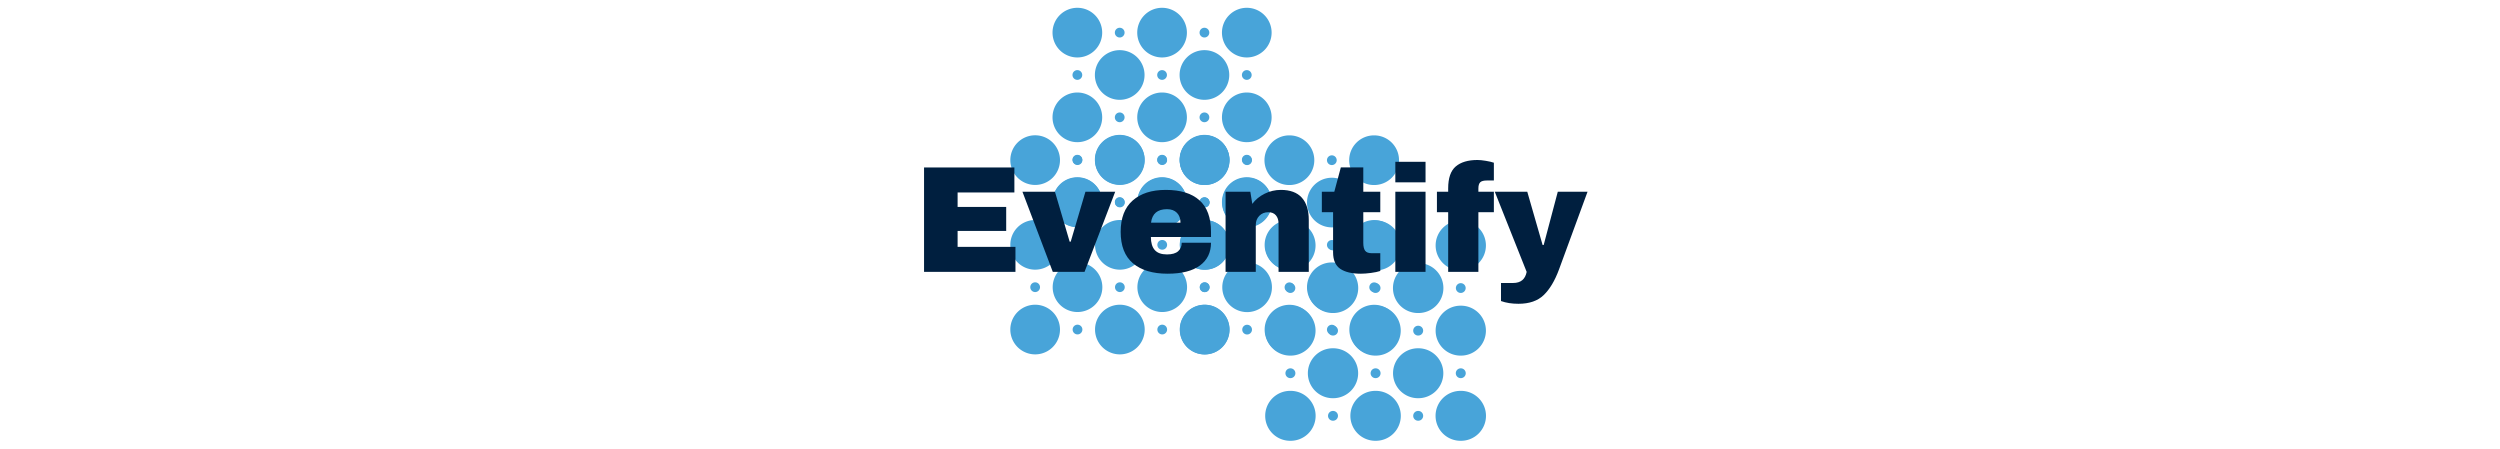 <svg xmlns="http://www.w3.org/2000/svg" xml:space="preserve" width="2000" height="359" viewBox="0 0 2000 359" data-version="1" data-id="lg_138FbmOiAYsREqwnE3"><g id="outer-wrapper" data-padding="20" transform="matrix(1,0,0,1,0,0)"><g id="inner-wrapper" transform="matrix(0.964,0,0,0.964,10,6.399)"><path fill="#48a4d9" d="M848.678 246.244A20.606 20.606 0 1 0 848.678 287.456A20.606 20.606 0 1 0 848.678 246.244M848.678 227.658A4.04 4.04 0 1 0 848.678 235.738A4.04 4.04 0 1 0 848.678 227.658M883.829 192.506A4.04 4.04 0 1 0 883.829 200.587A4.04 4.04 0 1 0 883.829 192.507M883.829 262.809A4.04 4.04 0 1 0 883.829 270.89A4.04 4.04 0 1 0 883.829 262.81M883.829 211.092A20.606 20.606 0 1 0 883.829 252.304A20.606 20.606 0 1 0 883.829 211.092M848.678 175.941A20.606 20.606 0 1 0 848.678 217.153A20.606 20.606 0 1 0 848.678 175.941M848.678 157.355A4.04 4.04 0 1 0 848.678 165.435A4.04 4.04 0 1 0 848.678 157.355M883.829 122.203A4.04 4.04 0 1 0 883.829 130.284A4.04 4.04 0 1 0 883.829 122.204M848.678 105.638A20.606 20.606 0 1 0 848.678 146.85A20.606 20.606 0 1 0 848.678 105.638M883.829 140.789A20.606 20.606 0 1 0 883.829 182.001A20.606 20.606 0 1 0 883.829 140.789M918.981 246.244A20.606 20.606 0 1 0 918.981 287.456A20.606 20.606 0 1 0 918.981 246.244M918.981 227.658A4.04 4.04 0 1 0 918.981 235.738A4.04 4.04 0 1 0 918.981 227.658M954.132 192.506A4.04 4.04 0 1 0 954.132 200.587A4.04 4.04 0 1 0 954.132 192.507M954.132 262.809A4.04 4.04 0 1 0 954.132 270.89A4.04 4.04 0 1 0 954.132 262.81M954.132 211.092A20.606 20.606 0 1 0 954.132 252.304A20.606 20.606 0 1 0 954.132 211.092M918.981 175.941A20.606 20.606 0 1 0 918.981 217.153A20.606 20.606 0 1 0 918.981 175.941M918.981 157.355A4.04 4.04 0 1 0 918.981 165.435A4.04 4.04 0 1 0 918.981 157.355M954.132 122.203A4.04 4.04 0 1 0 954.132 130.284A4.04 4.04 0 1 0 954.132 122.204M918.981 105.638A20.606 20.606 0 1 0 918.981 146.85A20.606 20.606 0 1 0 918.981 105.638M989.284 246.244A20.606 20.606 0 1 0 989.284 287.456A20.606 20.606 0 1 0 989.284 246.244M989.284 227.658A4.04 4.04 0 1 0 989.284 235.738A4.04 4.04 0 1 0 989.284 227.658M989.284 175.941A20.606 20.606 0 1 0 989.284 217.153A20.606 20.606 0 1 0 989.284 175.941M989.284 157.355A4.04 4.04 0 1 0 989.284 165.435A4.04 4.04 0 1 0 989.284 157.355M989.284 105.638A20.606 20.606 0 1 0 989.284 146.85A20.606 20.606 0 1 0 989.284 105.638M954.132 140.789A20.606 20.606 0 1 0 954.132 182.001A20.606 20.606 0 1 0 954.132 140.789 "></path><path fill="#48a4d9" d="M883.699 140.438A20.606 20.606 0 1 0 883.699 181.65A20.606 20.606 0 1 0 883.699 140.438M883.699 121.852A4.04 4.04 0 1 0 883.699 129.933A4.04 4.04 0 1 0 883.699 121.853M918.849 86.701A4.04 4.04 0 1 0 918.849 94.781A4.04 4.04 0 1 0 918.849 86.701M918.849 157.004A4.04 4.04 0 1 0 918.849 165.084A4.04 4.04 0 1 0 918.849 157.004M918.849 105.287A20.606 20.606 0 1 0 918.849 146.499A20.606 20.606 0 1 0 918.849 105.287M883.699 70.135A20.606 20.606 0 1 0 883.699 111.347A20.606 20.606 0 1 0 883.699 70.135M883.699 51.55A4.04 4.04 0 1 0 883.699 59.63A4.04 4.04 0 1 0 883.699 51.55M918.849 16.398A4.04 4.04 0 1 0 918.849 24.478A4.04 4.04 0 1 0 918.849 16.398M883.699 -0.168A20.606 20.606 0 1 0 883.699 41.044A20.606 20.606 0 1 0 883.699 -0.168M918.849 34.984A20.606 20.606 0 1 0 918.849 76.196A20.606 20.606 0 1 0 918.849 34.984M954.001 140.438A20.606 20.606 0 1 0 954.001 181.65A20.606 20.606 0 1 0 954.001 140.438M954.001 121.852A4.04 4.04 0 1 0 954.001 129.933A4.04 4.04 0 1 0 954.001 121.853M989.153 86.701A4.04 4.04 0 1 0 989.153 94.781A4.04 4.04 0 1 0 989.153 86.701M989.153 157.004A4.04 4.04 0 1 0 989.153 165.084A4.04 4.04 0 1 0 989.153 157.004M989.153 105.287A20.606 20.606 0 1 0 989.153 146.499A20.606 20.606 0 1 0 989.153 105.287M954.001 70.135A20.606 20.606 0 1 0 954.001 111.347A20.606 20.606 0 1 0 954.001 70.135M954.001 51.55A4.04 4.04 0 1 0 954.001 59.63A4.04 4.04 0 1 0 954.001 51.55M989.153 16.398A4.04 4.04 0 1 0 989.153 24.478A4.04 4.04 0 1 0 989.153 16.398M954.001 -0.168A20.606 20.606 0 1 0 954.001 41.044A20.606 20.606 0 1 0 954.001 -0.168M1024.304 140.438A20.606 20.606 0 1 0 1024.304 181.65A20.606 20.606 0 1 0 1024.304 140.438M1024.304 121.852A4.04 4.04 0 1 0 1024.304 129.933A4.04 4.04 0 1 0 1024.304 121.853M1024.304 70.135A20.606 20.606 0 1 0 1024.304 111.347A20.606 20.606 0 1 0 1024.304 70.135M1024.304 51.55A4.04 4.04 0 1 0 1024.304 59.63A4.04 4.04 0 1 0 1024.304 51.55M1024.304 -0.168A20.606 20.606 0 1 0 1024.304 41.044A20.606 20.606 0 1 0 1024.304 -0.168M989.153 34.984A20.606 20.606 0 1 0 989.153 76.196A20.606 20.606 0 1 0 989.153 34.984M989.426 246.31A20.606 20.606 0 1 0 989.426 287.522A20.606 20.606 0 1 0 989.426 246.31M989.426 227.725A4.04 4.04 0 1 0 989.426 235.805A4.04 4.04 0 1 0 989.426 227.725M1024.577 192.573A4.04 4.04 0 1 0 1024.577 200.653A4.04 4.04 0 1 0 1024.577 192.573M1024.577 262.875A4.04 4.04 0 1 0 1024.577 270.957A4.04 4.04 0 1 0 1024.577 262.876M1024.577 211.159A20.606 20.606 0 1 0 1024.577 252.371A20.606 20.606 0 1 0 1024.577 211.159M989.426 176.007A20.606 20.606 0 1 0 989.426 217.219A20.606 20.606 0 1 0 989.426 176.007 "></path><path fill="#48a4d9" d="M989.426 157.421A4.04 4.04 0 1 0 989.426 165.502A4.04 4.04 0 1 0 989.426 157.422M1024.577 122.27A4.04 4.04 0 1 0 1024.577 130.35A4.04 4.04 0 1 0 1024.577 122.27M989.426 105.705A20.606 20.606 0 1 0 989.426 146.916A20.606 20.606 0 1 0 989.426 105.704M1024.577 140.855A20.606 20.606 0 1 0 1024.577 182.068A20.606 20.606 0 1 0 1024.577 140.856M1059.729 246.31A20.606 20.606 0 1 0 1059.729 287.522A20.606 20.606 0 1 0 1059.729 246.31M1059.729 227.725A4.04 4.04 0 1 0 1059.729 235.805A4.04 4.04 0 1 0 1059.729 227.725M1094.88 192.573A4.04 4.04 0 1 0 1094.88 200.653A4.04 4.04 0 1 0 1094.88 192.573M1094.88 262.875A4.04 4.04 0 1 0 1094.88 270.957A4.04 4.04 0 1 0 1094.88 262.876M1094.88 211.159A20.606 20.606 0 1 0 1094.88 252.371A20.606 20.606 0 1 0 1094.88 211.159M1059.729 176.007A20.606 20.606 0 1 0 1059.729 217.219A20.606 20.606 0 1 0 1059.729 176.007M1059.729 157.421A4.04 4.04 0 1 0 1059.729 165.502A4.04 4.04 0 1 0 1059.729 157.422M1094.88 122.27A4.04 4.04 0 1 0 1094.88 130.35A4.04 4.04 0 1 0 1094.88 122.27M1059.729 105.705A20.606 20.606 0 1 0 1059.729 146.916A20.606 20.606 0 1 0 1059.729 105.704M1130.032 246.31A20.606 20.606 0 1 0 1130.032 287.522A20.606 20.606 0 1 0 1130.032 246.31M1130.032 227.725A4.04 4.04 0 1 0 1130.032 235.805A4.04 4.04 0 1 0 1130.032 227.725M1130.032 176.007A20.606 20.606 0 1 0 1130.032 217.219A20.606 20.606 0 1 0 1130.032 176.007M1130.032 157.421A4.04 4.04 0 1 0 1130.032 165.502A4.04 4.04 0 1 0 1130.032 157.422M1130.032 105.705A20.606 20.606 0 1 0 1130.032 146.916A20.606 20.606 0 1 0 1130.032 105.704M1094.88 140.855A20.606 20.606 0 1 0 1094.88 182.068A20.606 20.606 0 1 0 1094.88 140.856M1060.507 317.729A20.72 20.72 0 1 0 1060.507 359.167A20.72 20.72 0 1 0 1060.507 317.729M1060.507 299.041A4.063 4.063 0 1 0 1060.507 307.166A4.063 4.063 0 1 0 1060.507 299.041 "></path><path fill="#48a4d9" d="M1095.852 263.696A4.063 4.063 0 1 0 1095.852 271.821A4.063 4.063 0 1 0 1095.852 263.696M1095.852 334.385A4.063 4.063 0 1 0 1095.852 342.51A4.063 4.063 0 1 0 1095.852 334.385M1095.852 282.384A20.72 20.72 0 1 0 1095.852 323.823A20.72 20.72 0 1 0 1095.852 282.384M1060.507 247.039A20.72 20.72 0 1 0 1060.507 288.478A20.72 20.72 0 1 0 1060.507 247.039M1060.507 228.351A4.063 4.063 0 1 0 1060.507 236.477A4.063 4.063 0 1 0 1060.507 228.351M1095.852 193.007A4.063 4.063 0 1 0 1095.852 201.132A4.063 4.063 0 1 0 1095.852 193.007M1060.507 176.35A20.72 20.72 0 1 0 1060.507 217.789A20.72 20.72 0 1 0 1060.507 176.35M1095.852 211.695A20.72 20.72 0 1 0 1095.852 253.133A20.72 20.72 0 1 0 1095.852 211.695M1131.196 317.729A20.72 20.72 0 1 0 1131.196 359.167A20.72 20.72 0 1 0 1131.196 317.729M1131.196 299.041A4.063 4.063 0 1 0 1131.196 307.166A4.063 4.063 0 1 0 1131.196 299.041M1166.541 263.696A4.063 4.063 0 1 0 1166.541 271.821A4.063 4.063 0 1 0 1166.541 263.696M1166.541 334.385A4.063 4.063 0 1 0 1166.541 342.51A4.063 4.063 0 1 0 1166.541 334.385M1166.541 282.384A20.72 20.72 0 1 0 1166.541 323.823A20.72 20.72 0 1 0 1166.541 282.384M1131.196 247.039A20.72 20.72 0 1 0 1131.196 288.478A20.72 20.72 0 1 0 1131.196 247.039M1131.196 228.351A4.063 4.063 0 1 0 1131.196 236.477A4.063 4.063 0 1 0 1131.196 228.351M1166.541 193.007A4.063 4.063 0 1 0 1166.541 201.132A4.063 4.063 0 1 0 1166.541 193.007M1131.196 176.35A20.72 20.72 0 1 0 1131.196 217.789A20.72 20.72 0 1 0 1131.196 176.35M1201.885 317.729A20.72 20.72 0 1 0 1201.885 359.167A20.72 20.72 0 1 0 1201.885 317.729M1201.885 299.041A4.063 4.063 0 1 0 1201.885 307.166A4.063 4.063 0 1 0 1201.885 299.041M1201.885 247.039A20.72 20.72 0 1 0 1201.885 288.478A20.72 20.72 0 1 0 1201.885 247.039M1201.885 228.351A4.063 4.063 0 1 0 1201.885 236.477A4.063 4.063 0 1 0 1201.885 228.351M1201.885 176.35A20.72 20.72 0 1 0 1201.885 217.789A20.72 20.72 0 1 0 1201.885 176.35M1166.541 211.695A20.72 20.72 0 1 0 1166.541 253.133A20.72 20.72 0 1 0 1166.541 211.695 "></path><g transform="translate(400.74 399.53)"><filter id="a" width="140%" height="140%" x="-20%" y="-20%"><feGaussianBlur in="SourceAlpha"></feGaussianBlur><feOffset result="oBlur"></feOffset><feFlood flood-color="#f75cff" flood-opacity="1"></feFlood><feComposite in2="oBlur" operator="in"></feComposite><feMerge><feMergeNode></feMergeNode><feMergeNode in="SourceGraphic"></feMergeNode></feMerge></filter><g filter="url(#a)"><rect width="560" height="142.38" x="345.609" y="-290.805" fill="none" rx="0" ry="0" transform="translate(-.24)"></rect><path fill="#001f3f" d="M355.729 -180.525V-267.215H430.699V-246.425H383.579V-234.455H423.899V-214.545H383.579V-201.315H431.589V-180.525ZM488.919 -180.535H462.579L437.379 -247.065H464.349L476.569 -205.615H477.449L489.669 -247.065H514.369ZM556.329 -248.575Q574.599 -248.575 584.239 -240.005Q593.869 -231.445 593.869 -213.805V-209.515H543.979Q543.979 -202.335 547.189 -198.685Q550.399 -195.025 557.329 -195.025Q563.629 -195.025 566.599 -197.675Q569.559 -200.315 569.559 -204.725H593.869Q593.869 -192.635 584.679 -185.825Q575.479 -179.025 557.839 -179.025Q539.319 -179.025 529.109 -187.655T518.899 -213.805Q518.899 -230.935 528.859 -239.755Q538.809 -248.575 556.329 -248.575M557.329 -232.575Q545.489 -232.575 544.099 -221.365H568.549Q568.549 -226.525 565.589 -229.555Q562.629 -232.575 557.329 -232.575M651.819 -248.575Q663.419 -248.575 669.209 -242.155Q675.009 -235.725 675.009 -223.625V-180.535H649.929V-220.605Q649.929 -224.885 647.729 -227.475Q645.519 -230.055 641.489 -230.055Q636.829 -230.055 633.929 -227.035Q631.029 -224.005 631.029 -219.595V-180.535H605.959V-247.065H626.499L628.139 -236.985Q632.039 -242.275 638.409 -245.425Q644.769 -248.575 651.819 -248.575M720.249 -247.065H734.359V-230.055H720.249V-204.725Q720.249 -200.195 721.759 -198.115Q723.279 -196.035 727.309 -196.035H734.359V-181.295Q731.339 -180.285 726.549 -179.655T718.239 -179.025Q707.149 -179.025 701.159 -183.055Q695.179 -187.085 695.179 -196.795V-230.055H685.849V-247.065H696.189L701.599 -267.225H720.249ZM771.909 -254.875H746.839V-271.885H771.909ZM771.909 -180.535H746.839V-247.065H771.909ZM814.999 -273.395Q817.779 -273.395 821.929 -272.705Q826.089 -272.015 828.609 -271.135V-256.385H822.819Q818.779 -256.385 817.269 -254.875T815.759 -249.715V-247.065H828.609V-230.055H815.759V-180.535H790.689V-230.055H781.359V-247.065H790.689V-249.835Q790.689 -262.685 796.989 -268.045Q803.289 -273.395 814.999 -273.395M882.669 -182.545Q877.499 -168.555 869.999 -161.315Q862.509 -154.065 849.019 -154.065Q840.829 -154.065 834.529 -156.335V-171.325H844.609Q854.059 -171.325 855.829 -180.525L829.369 -247.055H856.329L869.059 -202.825H869.939L881.659 -247.055H906.349Z "></path></g></g></g><rect width="561" height="359" x="719.5" y="0" id="space-saver" fill="transparent" stroke="transparent"></rect></g></svg>